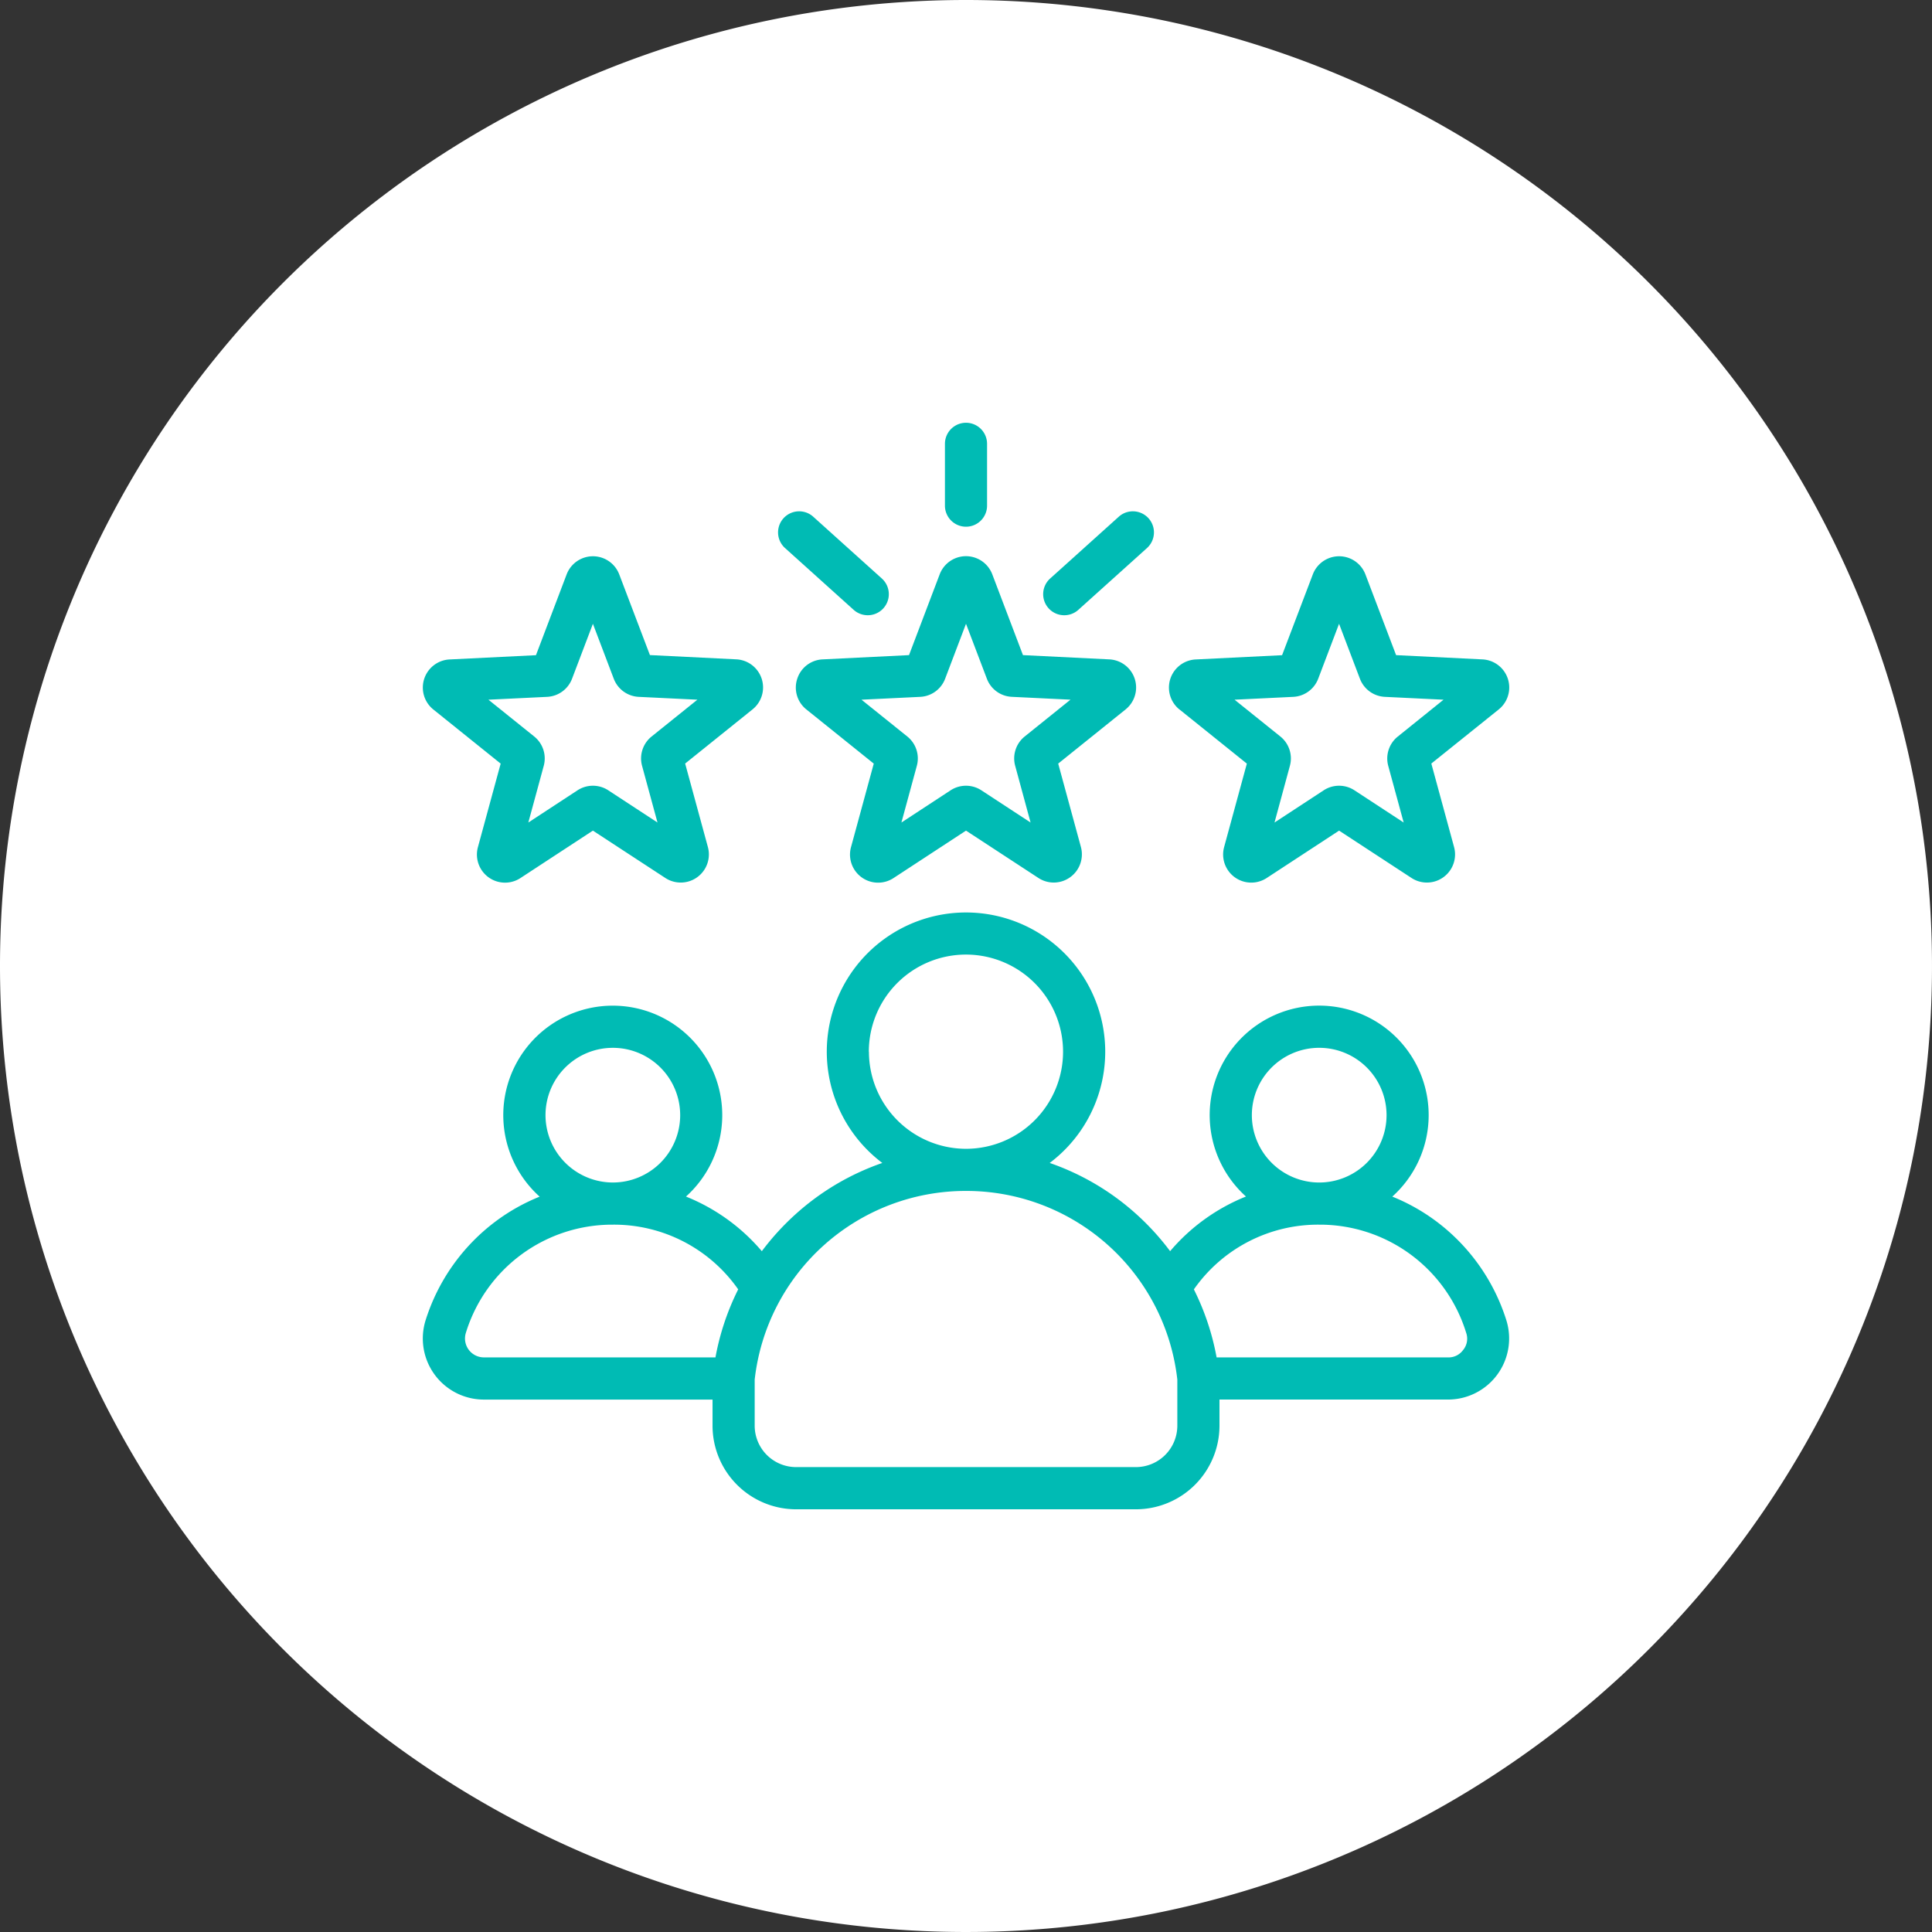 <?xml version="1.0" encoding="UTF-8"?>
<svg xmlns="http://www.w3.org/2000/svg" xmlns:xlink="http://www.w3.org/1999/xlink" id="icn1" width="136" height="136" viewBox="0 0 136 136">
  <rect x="0" y="0" width="136" height="136" fill="#333333" stroke="none"/>
  <defs>
    <clipPath id="clip-path">
      <rect id="Rectangle_4224" data-name="Rectangle 4224" width="136" height="136" fill="none"></rect>
    </clipPath>
  </defs>
  <g id="Group_3716" data-name="Group 3716" clip-path="url(#clip-path)">
    <path id="Path_2134" data-name="Path 2134" d="M68,0A68,68,0,1,1,0,68,68,68,0,0,1,68,0" fill="#fff"></path>
    <path id="Path_2135" data-name="Path 2135" d="M68,37.077a1.484,1.484,0,0,0,1.483-1.483V31.243a1.483,1.483,0,1,0-2.966,0v4.351A1.484,1.484,0,0,0,68,37.077" fill="#00bbb4"></path>
    <path id="Path_2136" data-name="Path 2136" d="M74.917,43.309a1.477,1.477,0,0,0,.992-.381l4.85-4.366a1.484,1.484,0,0,0-1.986-2.205l-4.849,4.366a1.483,1.483,0,0,0,.993,2.586" fill="#00bbb4"></path>
    <path id="Path_2137" data-name="Path 2137" d="M83.026,49.94l4.744,3.813-1.6,5.874a1.981,1.981,0,0,0,3,2.177l5.093-3.334L99.356,61.8a1.981,1.981,0,0,0,3-2.177l-1.6-5.874L105.5,49.94a1.981,1.981,0,0,0-1.145-3.523l-6.079-.3L96.115,40.43a1.981,1.981,0,0,0-3.7,0L90.25,46.121l-6.079.3a1.981,1.981,0,0,0-1.145,3.523m15.368,1.905a1.981,1.981,0,0,0-.671,2.064L98.809,57.9l-3.462-2.266a1.981,1.981,0,0,0-2.17,0L89.717,57.9,90.8,53.909a1.98,1.98,0,0,0-.671-2.064l-3.224-2.591,4.132-.2a1.983,1.983,0,0,0,1.756-1.277l1.468-3.866,1.468,3.866a1.982,1.982,0,0,0,1.756,1.277l4.131.2Z" fill="#00bbb4"></path>
    <path id="Path_2138" data-name="Path 2138" d="M106.041,92.95a13.9,13.9,0,0,0-4.918-6.962,13.732,13.732,0,0,0-3.115-1.755,7.707,7.707,0,1,0-10.3-.006,13.675,13.675,0,0,0-5.339,3.847A18.092,18.092,0,0,0,80.027,85.5a17.771,17.771,0,0,0-6.135-3.636,9.8,9.8,0,1,0-11.783,0A17.775,17.775,0,0,0,55.973,85.5a18.138,18.138,0,0,0-2.345,2.576,13.679,13.679,0,0,0-5.34-3.846,7.707,7.707,0,1,0-10.3.006,13.723,13.723,0,0,0-3.115,1.754,13.909,13.909,0,0,0-4.918,6.962,4.3,4.3,0,0,0,4.1,5.569H50.158v1.842a5.887,5.887,0,0,0,5.881,5.881H79.962a5.889,5.889,0,0,0,5.881-5.881V98.519h16.093a4.3,4.3,0,0,0,4.105-5.569m-3.034,2.061a1.254,1.254,0,0,1-1.071.541H85.641a17.866,17.866,0,0,0-1.6-4.788,10.667,10.667,0,0,1,8.826-4.556,10.775,10.775,0,0,1,10.344,7.62,1.251,1.251,0,0,1-.2,1.183M88.122,78.5a4.741,4.741,0,1,1,4.741,4.741A4.746,4.746,0,0,1,88.122,78.5M68,83.834A14.946,14.946,0,0,1,82.876,97.115v3.245a2.918,2.918,0,0,1-2.914,2.914H56.039a2.917,2.917,0,0,1-2.914-2.914V97.115A14.945,14.945,0,0,1,68,83.834m-6.84-9.8A6.836,6.836,0,1,1,68,80.868a6.843,6.843,0,0,1-6.833-6.836M38.4,78.5a4.74,4.74,0,1,1,4.741,4.74A4.747,4.747,0,0,1,38.4,78.5M51.964,90.763a17.8,17.8,0,0,0-1.6,4.788h-16.3a1.33,1.33,0,0,1-1.271-1.724,10.776,10.776,0,0,1,10.345-7.619,10.666,10.666,0,0,1,8.826,4.555" fill="#00bbb4"></path>
    <path id="Path_2139" data-name="Path 2139" d="M30.5,49.94l4.744,3.813-1.6,5.874a1.979,1.979,0,0,0,3,2.177l5.092-3.334L46.83,61.8a1.981,1.981,0,0,0,3-2.177l-1.6-5.874,4.744-3.813a1.981,1.981,0,0,0-1.145-3.523l-6.079-.3L43.589,40.43a1.981,1.981,0,0,0-3.7,0l-2.161,5.691-6.079.3A1.981,1.981,0,0,0,30.5,49.94m15.368,1.905a1.981,1.981,0,0,0-.671,2.064L46.283,57.9l-3.462-2.266a1.981,1.981,0,0,0-2.17,0L37.191,57.9l1.085-3.991a1.982,1.982,0,0,0-.67-2.064l-3.224-2.591,4.131-.2a1.982,1.982,0,0,0,1.756-1.277l1.468-3.866,1.468,3.867a1.982,1.982,0,0,0,1.756,1.276l4.131.2Z" fill="#00bbb4"></path>
    <path id="Path_2140" data-name="Path 2140" d="M55.242,38.562l4.849,4.366a1.483,1.483,0,1,0,1.985-2.205l-4.848-4.366a1.484,1.484,0,0,0-1.986,2.205" fill="#00bbb4"></path>
    <path id="Path_2141" data-name="Path 2141" d="M56.12,47.783h0a1.969,1.969,0,0,0,.643,2.157l4.744,3.813-1.6,5.874a1.978,1.978,0,0,0,3,2.177L68,58.47,73.093,61.8a1.978,1.978,0,0,0,1.086.326,1.986,1.986,0,0,0,1.911-2.5l-1.6-5.874,4.744-3.813a1.981,1.981,0,0,0-1.145-3.523l-6.079-.3-2.161-5.69a1.98,1.98,0,0,0-3.7,0l-2.16,5.69-6.079.3a1.966,1.966,0,0,0-1.789,1.366m16.011,4.062a1.979,1.979,0,0,0-.67,2.064L72.546,57.9l-3.462-2.266a1.981,1.981,0,0,0-2.17,0L63.454,57.9l1.085-3.991a1.979,1.979,0,0,0-.671-2.064l-3.224-2.591,4.132-.2a1.977,1.977,0,0,0,1.755-1.275L68,43.91l1.469,3.867a1.976,1.976,0,0,0,1.755,1.275l4.131.2Z" fill="#00bbb4"></path>
  </g>
</svg>
